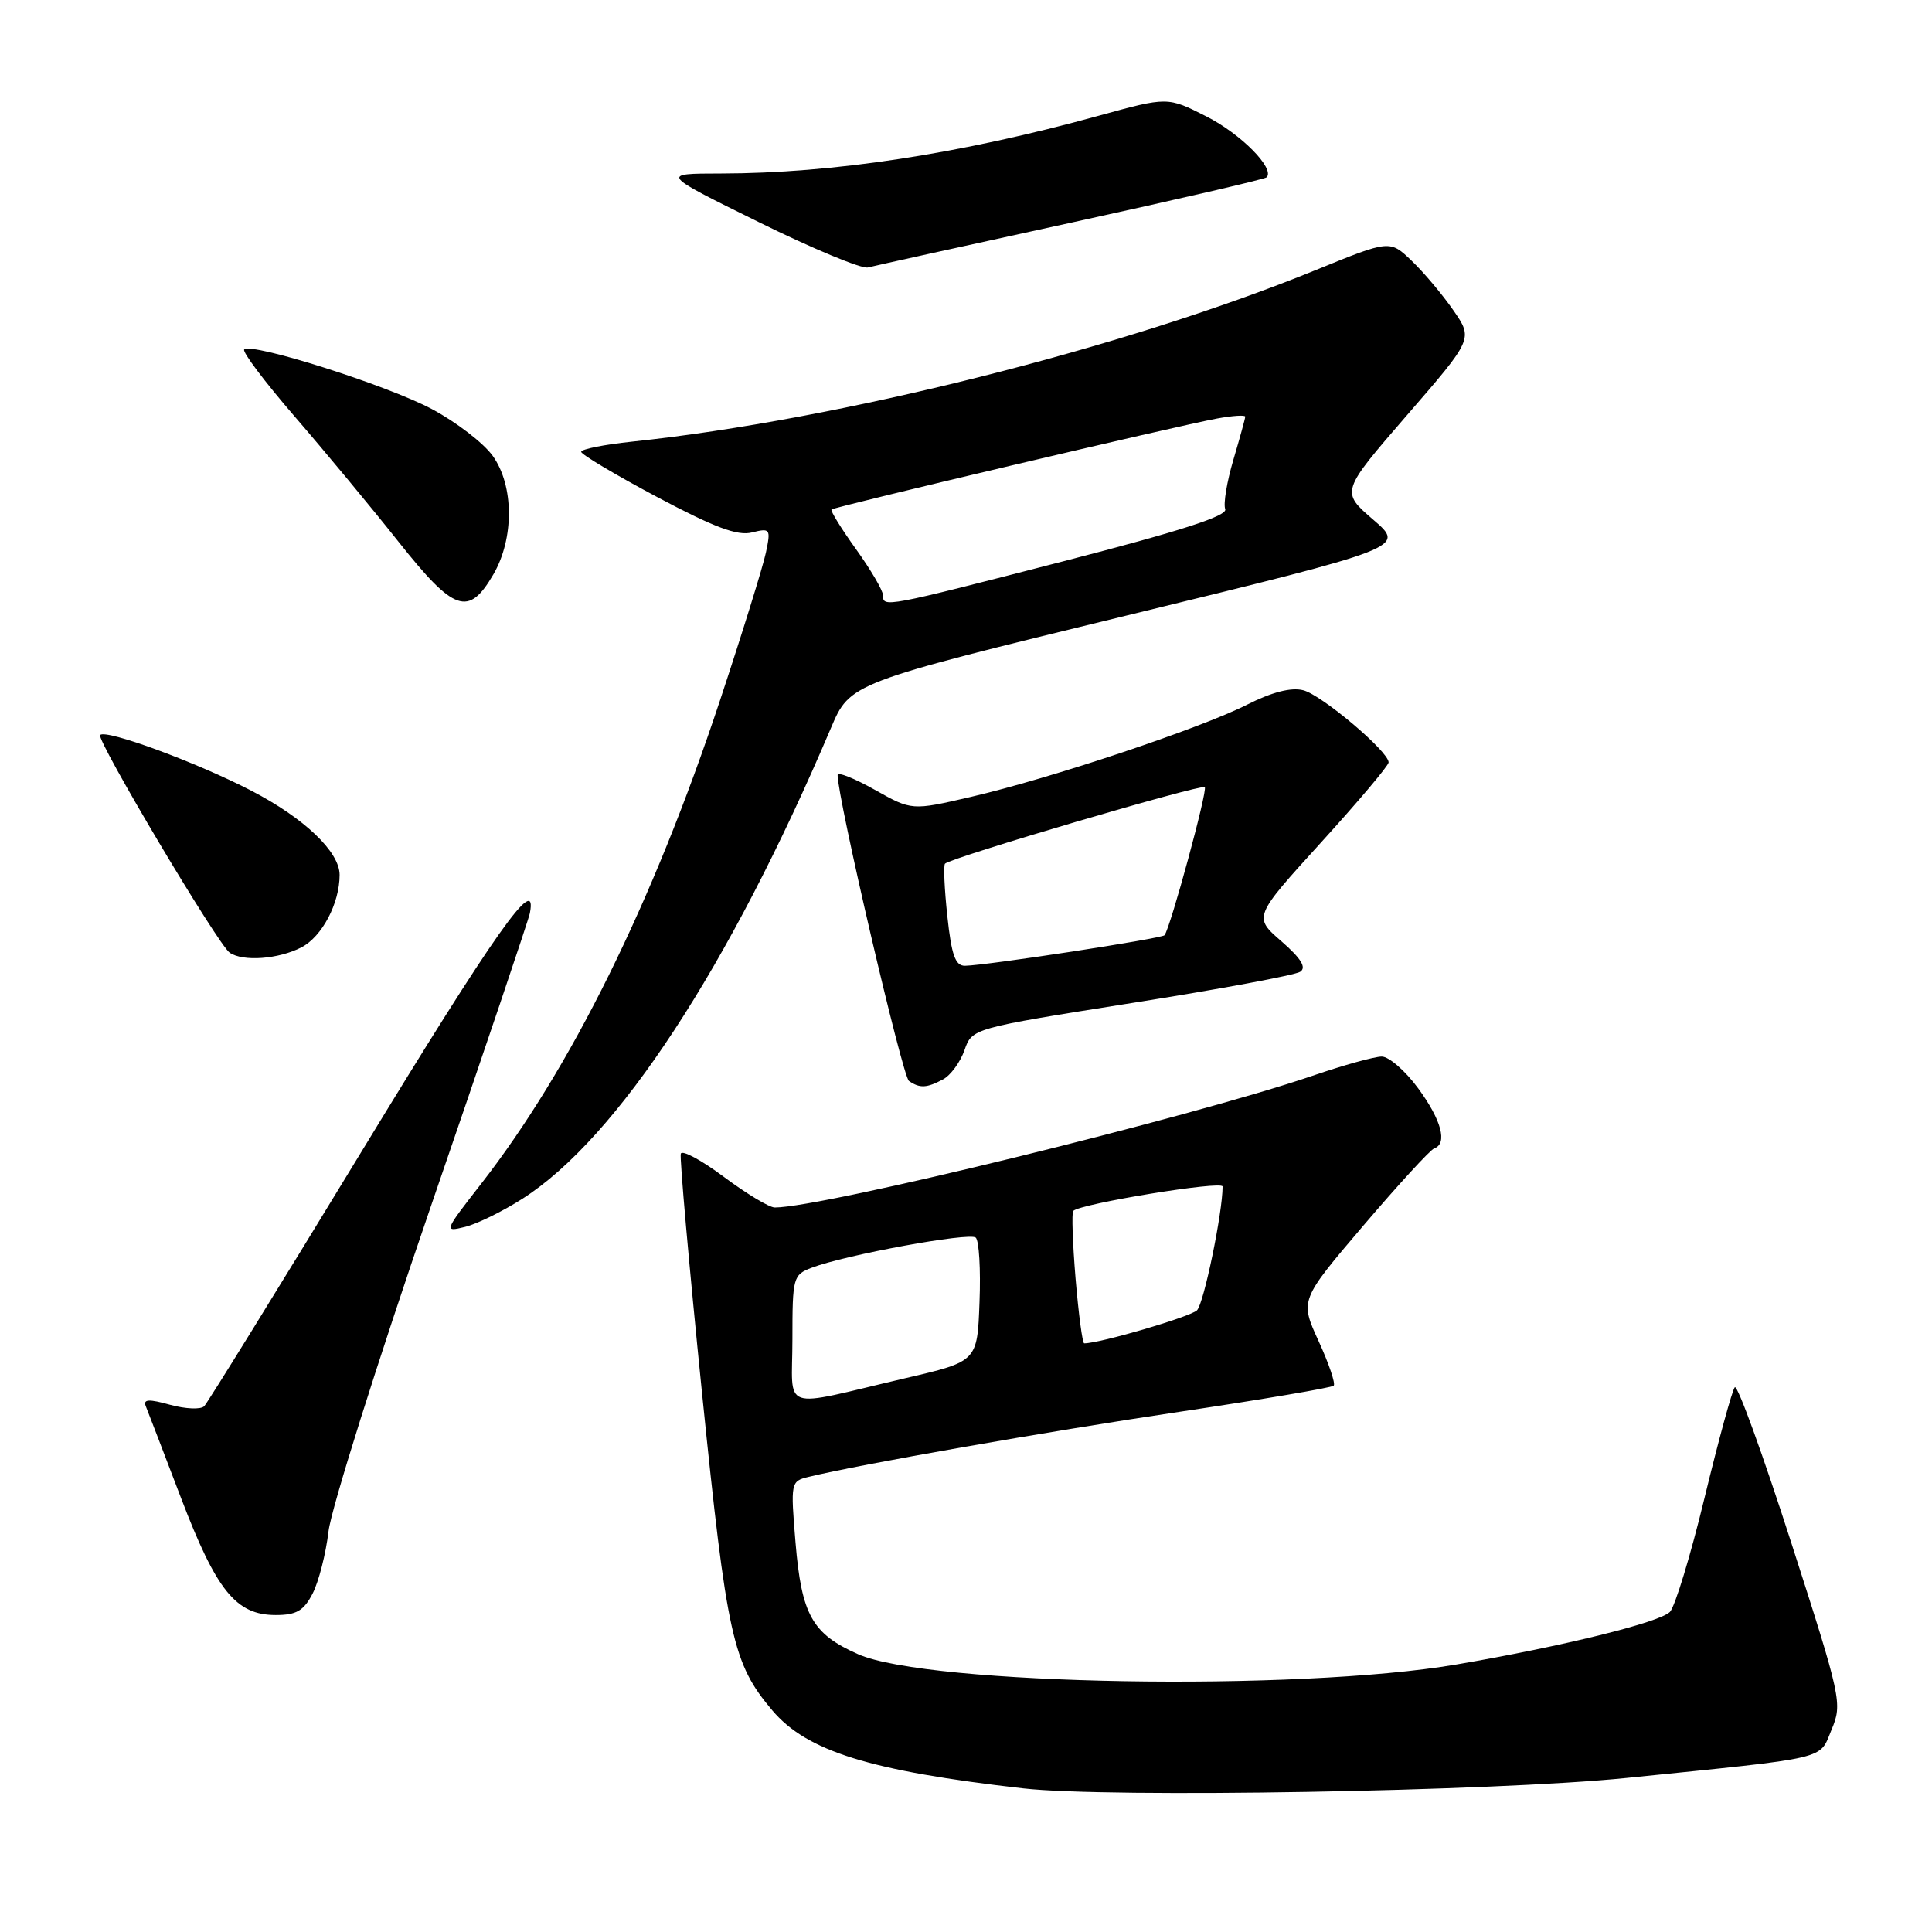 <?xml version="1.0" encoding="UTF-8" standalone="no"?>
<!DOCTYPE svg PUBLIC "-//W3C//DTD SVG 1.1//EN" "http://www.w3.org/Graphics/SVG/1.1/DTD/svg11.dtd" >
<svg xmlns="http://www.w3.org/2000/svg" xmlns:xlink="http://www.w3.org/1999/xlink" version="1.1" viewBox="0 0 256 256">
 <g >
 <path fill="currentColor"
d=" M 215.50 235.59 C 242.73 232.82 241.01 233.23 242.69 229.19 C 244.14 225.73 244.00 225.07 237.34 204.38 C 233.58 192.70 230.22 183.44 229.87 183.82 C 229.53 184.19 227.73 190.77 225.87 198.43 C 224.02 206.09 221.94 212.91 221.27 213.59 C 219.86 214.99 207.05 218.15 193.00 220.55 C 171.90 224.15 123.02 223.31 113.70 219.19 C 107.62 216.50 106.21 213.98 105.41 204.38 C 104.75 196.43 104.78 196.27 107.12 195.70 C 113.91 194.04 138.82 189.67 156.37 187.06 C 167.29 185.43 176.45 183.88 176.72 183.61 C 176.99 183.35 176.09 180.69 174.72 177.70 C 172.24 172.28 172.24 172.28 180.66 162.39 C 185.30 156.95 189.52 152.35 190.04 152.17 C 191.84 151.54 191.00 148.40 187.91 144.20 C 186.22 141.89 184.04 140.00 183.09 140.00 C 182.13 140.00 178.01 141.14 173.93 142.54 C 157.79 148.05 109.01 160.00 102.66 160.00 C 101.94 160.00 98.92 158.18 95.94 155.96 C 92.97 153.74 90.39 152.34 90.21 152.87 C 90.04 153.39 91.31 167.70 93.03 184.66 C 96.32 216.96 97.09 220.43 102.33 226.63 C 106.91 232.05 115.30 234.66 135.58 236.97 C 146.93 238.26 197.83 237.38 215.50 235.59 Z  M 41.42 211.16 C 42.23 209.59 43.18 205.88 43.53 202.91 C 43.88 199.93 49.96 180.62 57.04 160.00 C 64.13 139.38 70.05 121.83 70.21 121.00 C 71.27 115.49 65.57 123.56 47.96 152.50 C 36.92 170.65 27.51 185.87 27.06 186.33 C 26.61 186.79 24.57 186.70 22.53 186.14 C 19.73 185.36 18.95 185.40 19.31 186.31 C 19.58 186.96 21.68 192.45 23.99 198.50 C 28.68 210.79 31.28 214.00 36.53 214.00 C 39.28 214.00 40.24 213.44 41.42 211.16 Z  M 69.24 158.83 C 81.79 150.82 96.66 128.12 110.09 96.50 C 112.64 90.49 112.64 90.49 149.44 81.52 C 186.25 72.55 186.25 72.55 181.95 68.85 C 177.66 65.15 177.66 65.15 186.43 55.02 C 195.20 44.90 195.20 44.90 192.58 41.12 C 191.14 39.04 188.66 36.09 187.06 34.56 C 184.16 31.78 184.16 31.78 174.33 35.79 C 148.84 46.17 111.11 55.64 83.75 58.52 C 80.04 58.91 77.00 59.52 77.01 59.87 C 77.01 60.21 81.53 62.91 87.06 65.85 C 94.65 69.88 97.72 71.04 99.64 70.55 C 102.06 69.95 102.15 70.07 101.49 73.21 C 101.11 75.02 98.38 83.83 95.41 92.79 C 86.53 119.57 75.64 141.61 63.73 156.89 C 58.83 163.18 58.79 163.27 61.62 162.57 C 63.21 162.18 66.63 160.50 69.24 158.83 Z  M 124.96 143.02 C 125.97 142.48 127.24 140.74 127.80 139.15 C 128.81 136.26 128.81 136.26 149.94 132.91 C 161.56 131.08 171.62 129.21 172.29 128.76 C 173.14 128.19 172.40 127.00 169.79 124.72 C 166.08 121.50 166.08 121.50 175.04 111.64 C 179.97 106.22 184.00 101.44 184.00 101.02 C 184.00 99.57 175.12 92.07 172.68 91.46 C 171.08 91.05 168.53 91.71 165.25 93.37 C 159.06 96.51 139.12 103.17 128.66 105.59 C 120.82 107.41 120.82 107.41 115.91 104.65 C 113.21 103.13 110.99 102.25 110.99 102.69 C 110.94 105.58 119.58 142.64 120.44 143.23 C 121.87 144.22 122.79 144.18 124.96 143.02 Z  M 39.94 125.53 C 42.67 124.12 45.00 119.70 45.00 115.93 C 45.00 112.87 40.32 108.41 33.28 104.76 C 26.06 101.02 14.07 96.60 13.27 97.39 C 12.70 97.96 28.89 125.18 30.43 126.23 C 32.19 127.45 36.91 127.10 39.94 125.53 Z  M 65.38 76.10 C 68.14 71.35 68.11 64.35 65.30 60.42 C 64.09 58.72 60.46 55.93 57.24 54.21 C 51.29 51.04 33.33 45.34 32.36 46.31 C 32.07 46.60 35.07 50.59 39.03 55.17 C 42.99 59.75 49.20 67.23 52.81 71.79 C 60.20 81.10 62.09 81.75 65.38 76.10 Z  M 141.95 29.50 C 155.94 26.44 167.59 23.74 167.83 23.50 C 168.98 22.35 164.43 17.74 159.84 15.42 C 154.71 12.82 154.71 12.82 145.60 15.33 C 127.28 20.39 110.36 22.97 95.50 22.99 C 87.50 23.00 87.50 23.00 100.50 29.41 C 107.65 32.94 114.17 35.65 115.00 35.44 C 115.83 35.23 127.95 32.55 141.95 29.50 Z  M 105.00 177.45 C 105.00 169.25 105.09 168.92 107.56 167.98 C 112.02 166.28 128.47 163.26 129.29 163.99 C 129.73 164.38 129.96 168.22 129.79 172.54 C 129.50 180.40 129.50 180.40 120.00 182.61 C 103.06 186.57 105.00 187.23 105.00 177.45 Z  M 142.52 169.43 C 142.13 164.71 141.99 160.68 142.21 160.45 C 143.18 159.49 162.00 156.41 162.00 157.22 C 162.00 160.69 159.52 172.71 158.61 173.62 C 157.75 174.48 145.76 178.00 143.66 178.00 C 143.43 178.00 142.92 174.14 142.52 169.43 Z  M 117.00 78.87 C 117.00 78.25 115.39 75.50 113.43 72.77 C 111.47 70.04 110.01 67.67 110.18 67.51 C 110.59 67.14 156.24 56.37 161.25 55.46 C 163.31 55.08 165.00 54.97 165.00 55.21 C 165.00 55.44 164.29 58.01 163.43 60.92 C 162.57 63.82 162.08 66.77 162.35 67.46 C 162.69 68.35 156.46 70.36 140.95 74.36 C 117.13 80.50 117.00 80.52 117.00 78.87 Z  M 125.53 121.42 C 125.14 117.80 125.00 114.66 125.22 114.44 C 126.04 113.63 159.19 103.86 159.64 104.30 C 160.04 104.71 155.12 122.81 154.31 123.92 C 153.98 124.36 130.69 127.93 127.87 127.97 C 126.59 127.99 126.08 126.57 125.53 121.42 Z "/>
</g>
</svg>